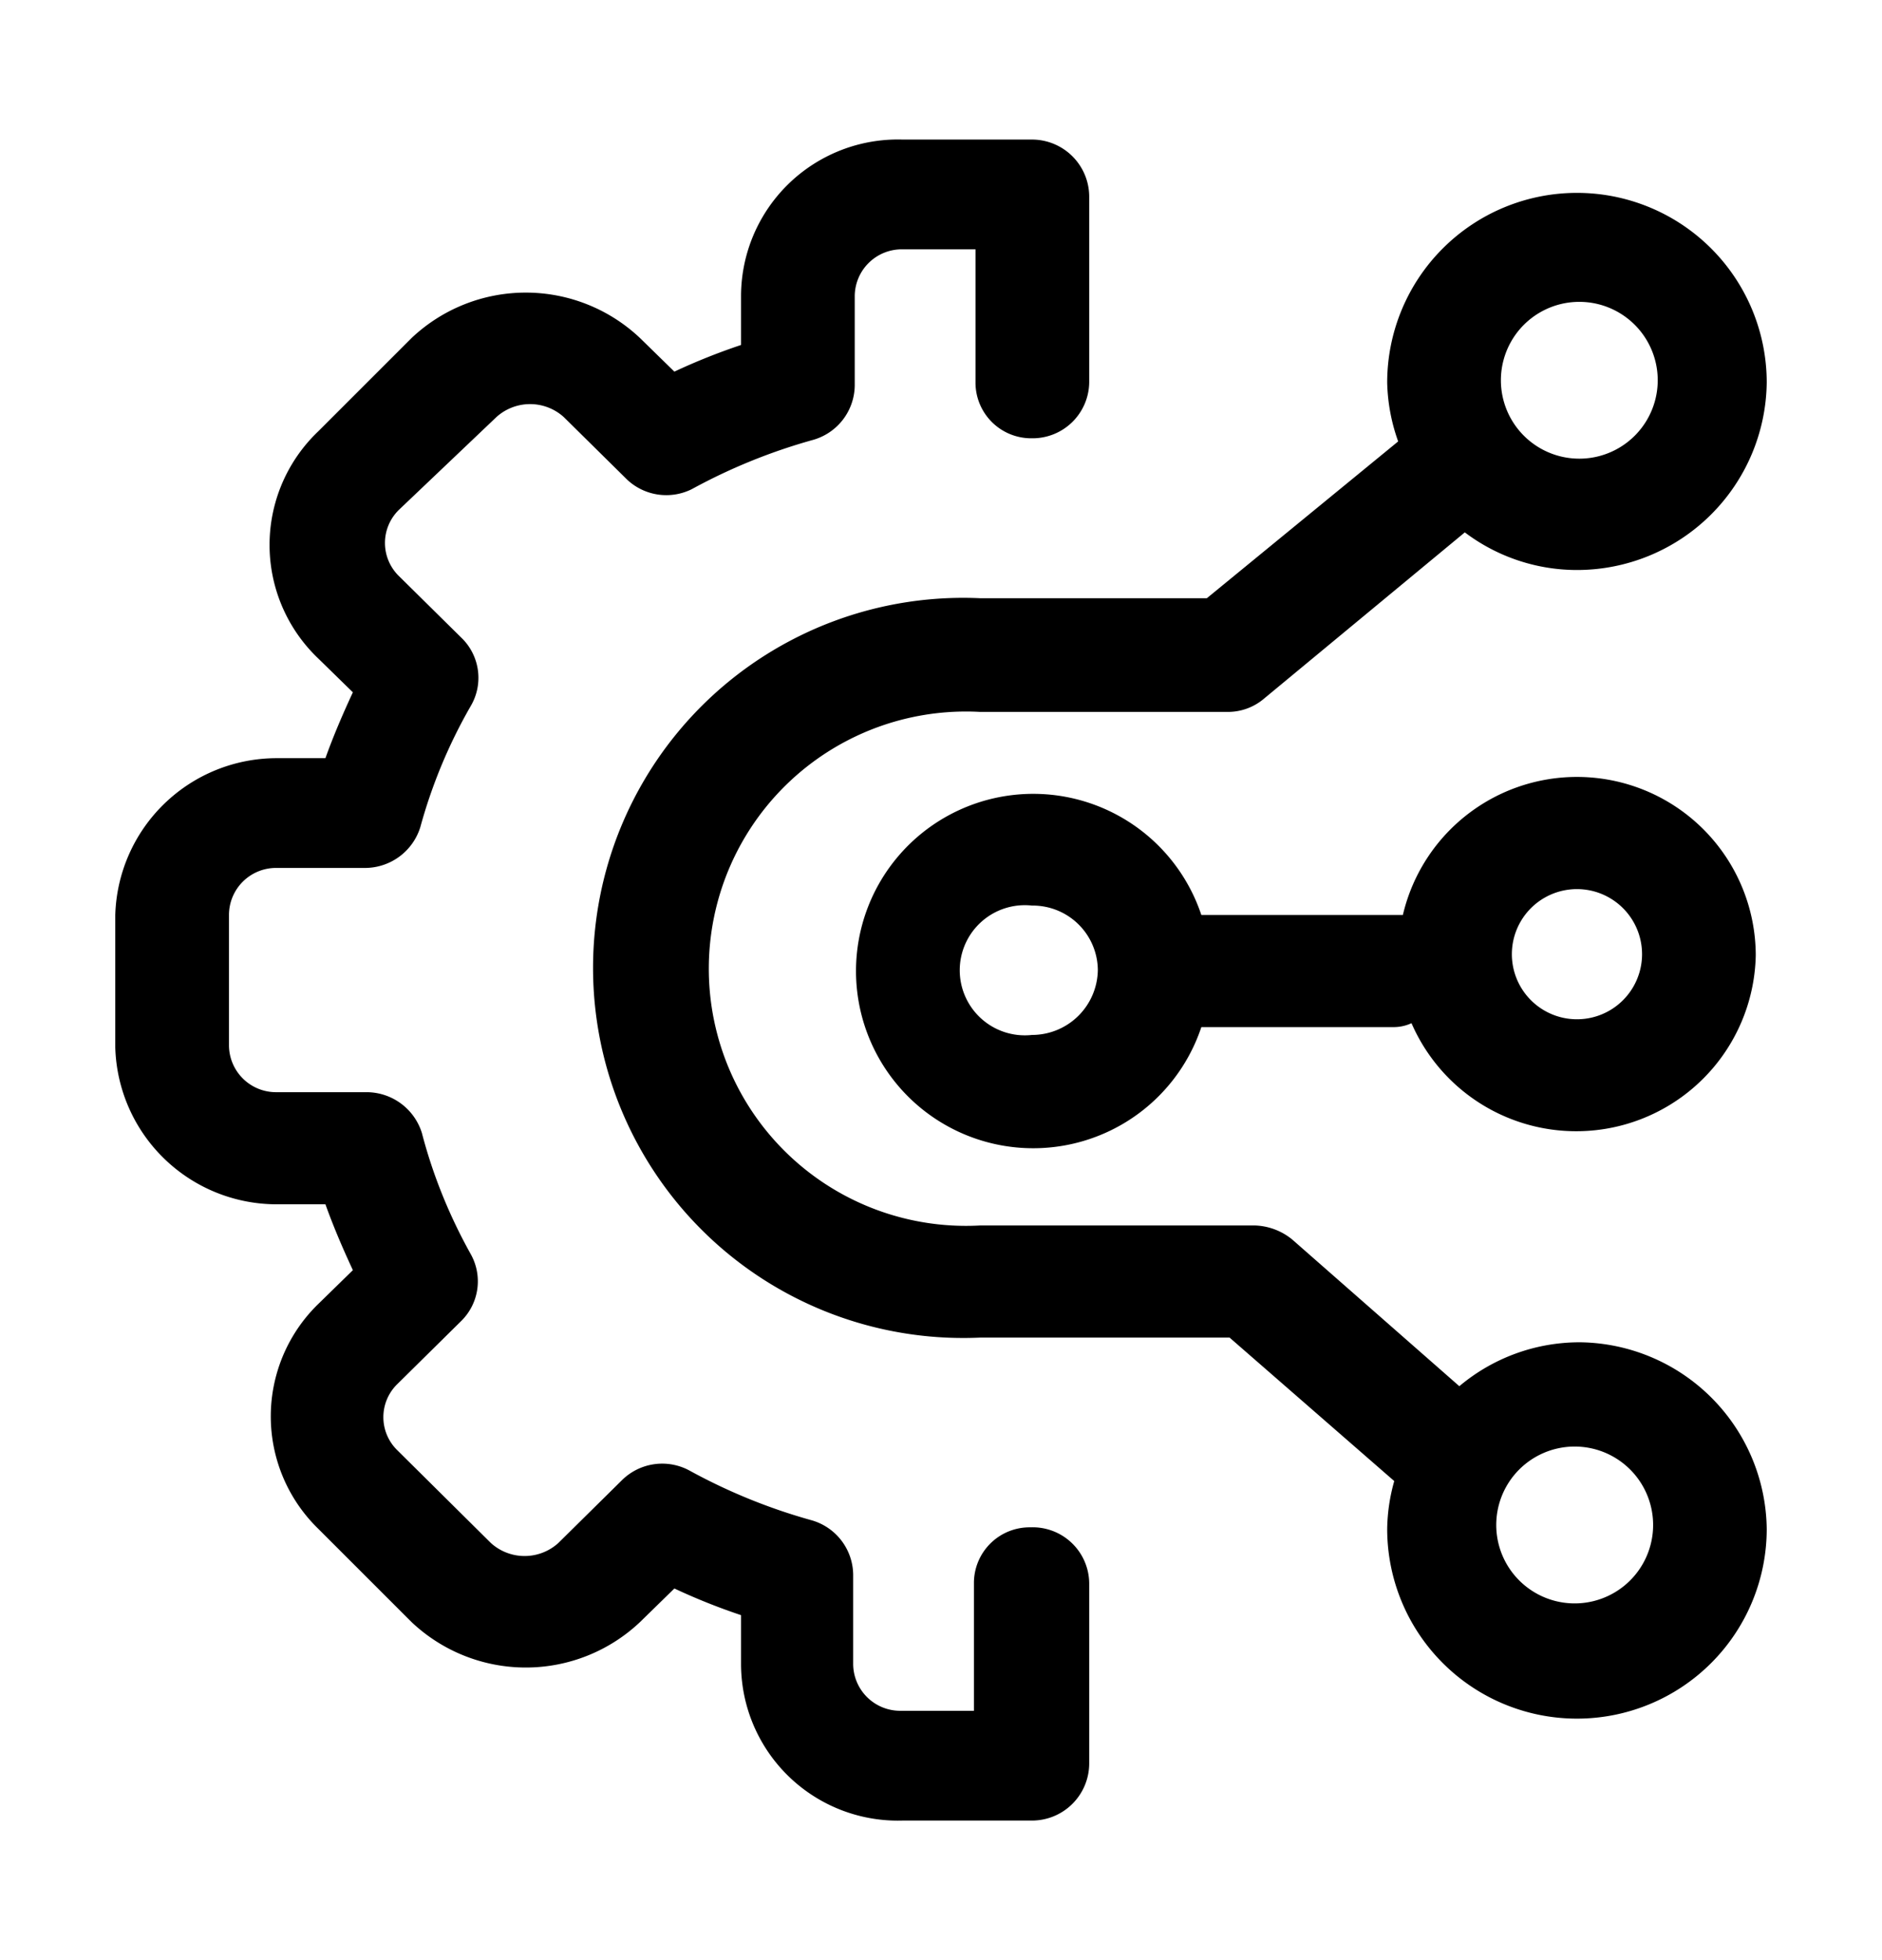 <svg xmlns="http://www.w3.org/2000/svg" width="24" height="25" fill="currentColor" viewBox="0 0 24 25">
  <path d="M13.89 20.19v2.31a.73.73 0 0 1-.73.72h-1.65a2 2 0 0 1-2.06-2v-.62a7.936 7.936 0 0 1-.85-.34l-.44.43a2.12 2.12 0 0 1-2.91 0L4.06 19.5a2 2 0 0 1 0-2.87l.44-.43c-.13-.28-.25-.56-.35-.84h-.62a2.06 2.06 0 0 1-2.06-2v-1.69a2.06 2.06 0 0 1 2.06-2h.62c.1-.28.22-.56.35-.84l-.44-.43a2 2 0 0 1 0-2.9l1.19-1.19a2.12 2.12 0 0 1 2.91 0l.44.43c.277-.13.56-.243.85-.34v-.62a2 2 0 0 1 2.06-2h1.65a.73.73 0 0 1 .73.72v2.38a.722.722 0 0 1-.73.71.71.71 0 0 1-.72-.71v-1.7h-.93a.6.6 0 0 0-.61.6v1.14a.73.73 0 0 1-.53.69 7.3 7.3 0 0 0-1.55.63.73.73 0 0 1-.82-.12l-.81-.8a.64.64 0 0 0-.86 0L5.09 6.5a.59.59 0 0 0 0 .85l.81.8a.71.71 0 0 1 .1.86 6.58 6.58 0 0 0-.64 1.54.74.74 0 0 1-.7.52H3.53a.6.6 0 0 0-.61.6v1.66a.6.6 0 0 0 .61.6h1.15a.74.74 0 0 1 .7.52c.14.538.35 1.055.62 1.54a.71.71 0 0 1-.12.86l-.81.8a.589.589 0 0 0 0 .85l1.19 1.18a.64.64 0 0 0 .86 0l.81-.8a.73.73 0 0 1 .87-.12 7.3 7.3 0 0 0 1.55.63.73.73 0 0 1 .53.69v1.14a.6.6 0 0 0 .61.6h.93v-1.63a.71.71 0 0 1 .72-.71.721.721 0 0 1 .75.71Zm8.5-8a2.29 2.29 0 0 1-4.39.86.54.54 0 0 1-.22.05h-2.46a2.26 2.26 0 1 1 0-1.43h2.57a2.28 2.28 0 0 1 4.5.5v.02Zm-8.39.18a.83.83 0 0 0-.84-.82.83.83 0 1 0 0 1.65.84.84 0 0 0 .84-.83Zm6.94-.19a.83.83 0 1 0-1.66-.02.83.83 0 0 0 1.66.02Zm1.59 7.32a2.42 2.42 0 0 1-4.84 0c.003-.206.033-.411.09-.61l-2.1-1.83H12.5a4.72 4.72 0 1 1 0-9.43h2.89l2.44-2a2.367 2.367 0 0 1-.14-.75 2.42 2.42 0 1 1 4.84 0 2.42 2.42 0 0 1-2.42 2.39 2.37 2.37 0 0 1-1.43-.48l-2.56 2.12a.71.71 0 0 1-.46.17H12.5a3.28 3.28 0 1 0 0 6.55H16a.79.79 0 0 1 .48.18l2.13 1.87a2.38 2.38 0 0 1 1.54-.56 2.41 2.41 0 0 1 2.38 2.38ZM19.14 4.85a1 1 0 1 0 2 0 1 1 0 0 0-2 0Zm1.94 14.65a1 1 0 1 0-1.998-.1 1 1 0 0 0 1.998.1Z"/>
</svg>
